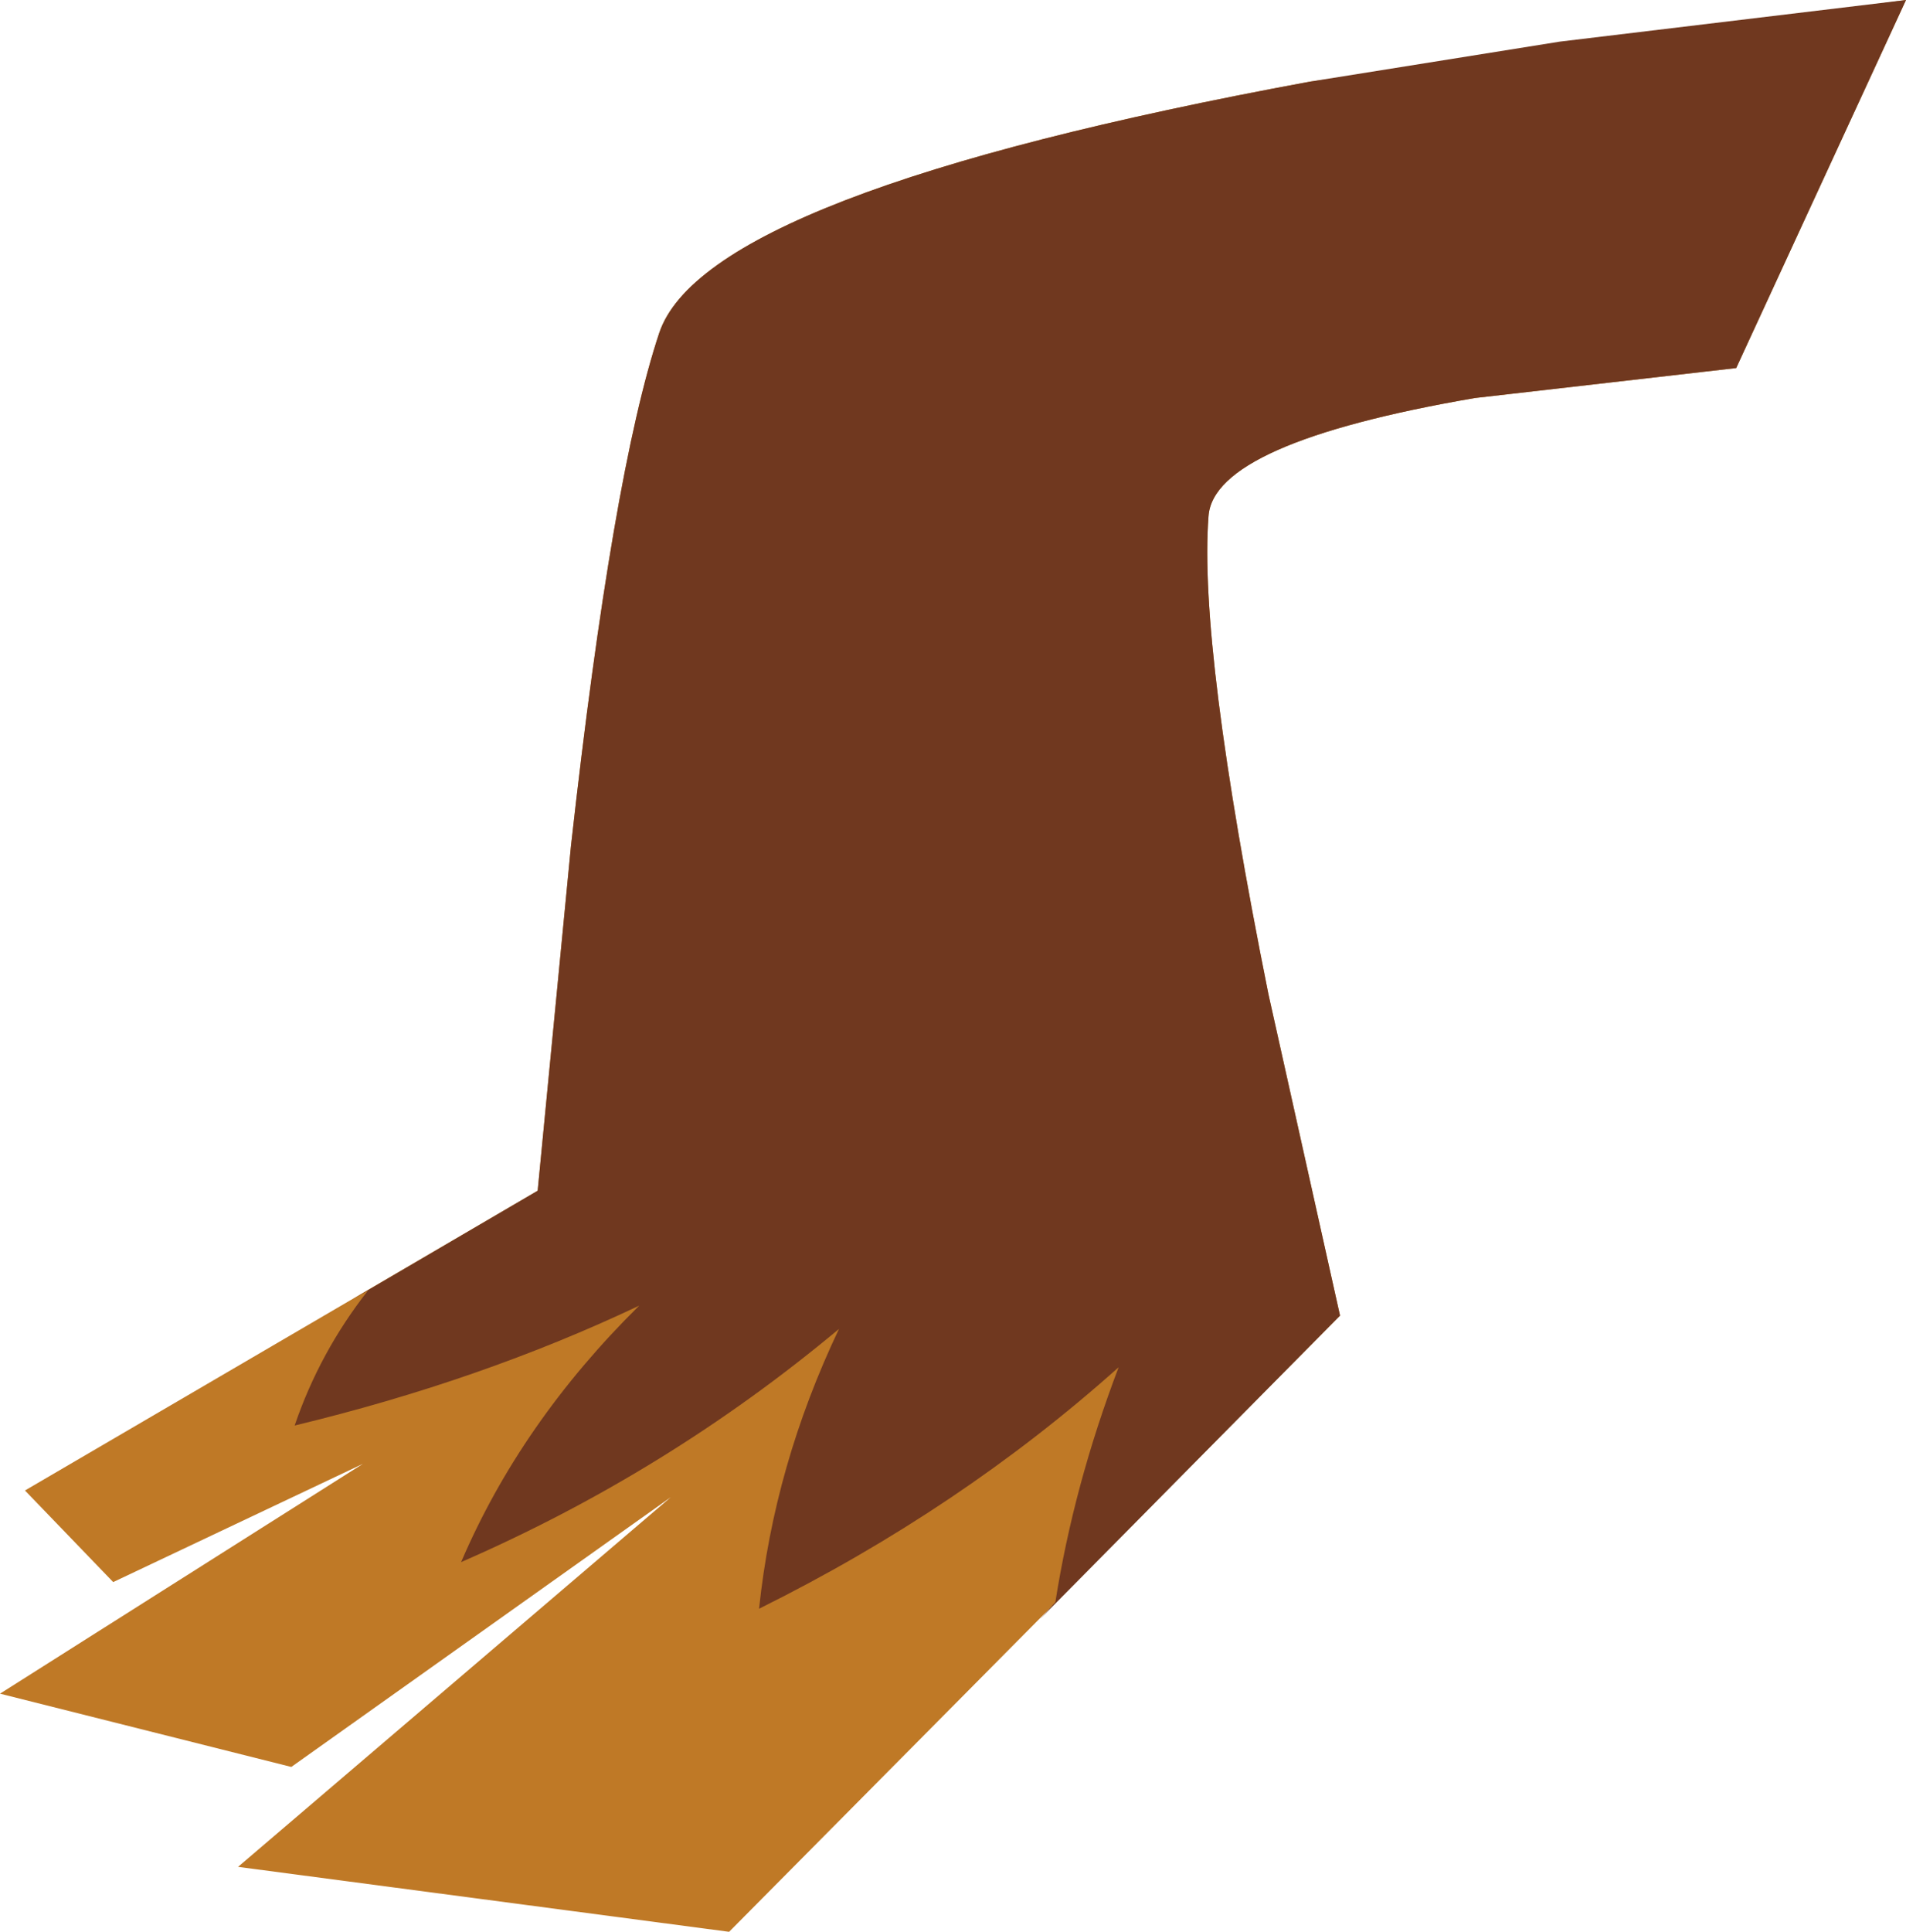 <?xml version="1.0" encoding="UTF-8" standalone="no"?>
<svg xmlns:xlink="http://www.w3.org/1999/xlink" height="58.0px" width="57.25px" xmlns="http://www.w3.org/2000/svg">
  <g transform="matrix(1.0, 0.0, 0.0, 1.0, 54.1, 6.6)">
    <path d="M-1.95 4.45 L-9.8 5.35 Q-17.65 6.7 -17.8 8.9 -18.1 12.8 -16.0 23.25 L-13.85 32.9 -32.2 51.4 -46.95 49.45 -33.95 38.35 -45.35 46.45 -54.1 44.25 -43.2 37.35 -50.7 40.9 -53.35 38.15 -37.95 29.15 -36.95 18.8 Q-35.7 7.6 -34.3 3.4 -32.9 -0.8 -14.75 -4.15 L3.15 -6.6 -1.95 4.45" fill="#bf7926" fill-rule="evenodd" stroke="none"/>
    <path d="M-1.95 4.45 L-9.8 5.35 Q-17.65 6.7 -17.8 8.9 -18.1 12.8 -16.0 23.25 L-13.85 32.9 -22.85 42.0 -22.4 41.5 Q-21.85 38.0 -20.5 34.45 -25.25 38.7 -31.3 41.7 -30.85 37.4 -28.9 33.3 -34.05 37.6 -40.25 40.3 -38.45 36.1 -34.9 32.6 -39.65 34.85 -45.25 36.2 -44.5 34.0 -43.05 32.15 L-43.5 32.4 -37.95 29.15 -36.95 18.8 Q-35.7 7.6 -34.3 3.4 -32.9 -0.8 -14.75 -4.15 L-7.25 -5.35 3.15 -6.6 -1.95 4.45" fill="#70381f" fill-rule="evenodd" stroke="none"/>
  </g>
</svg>

